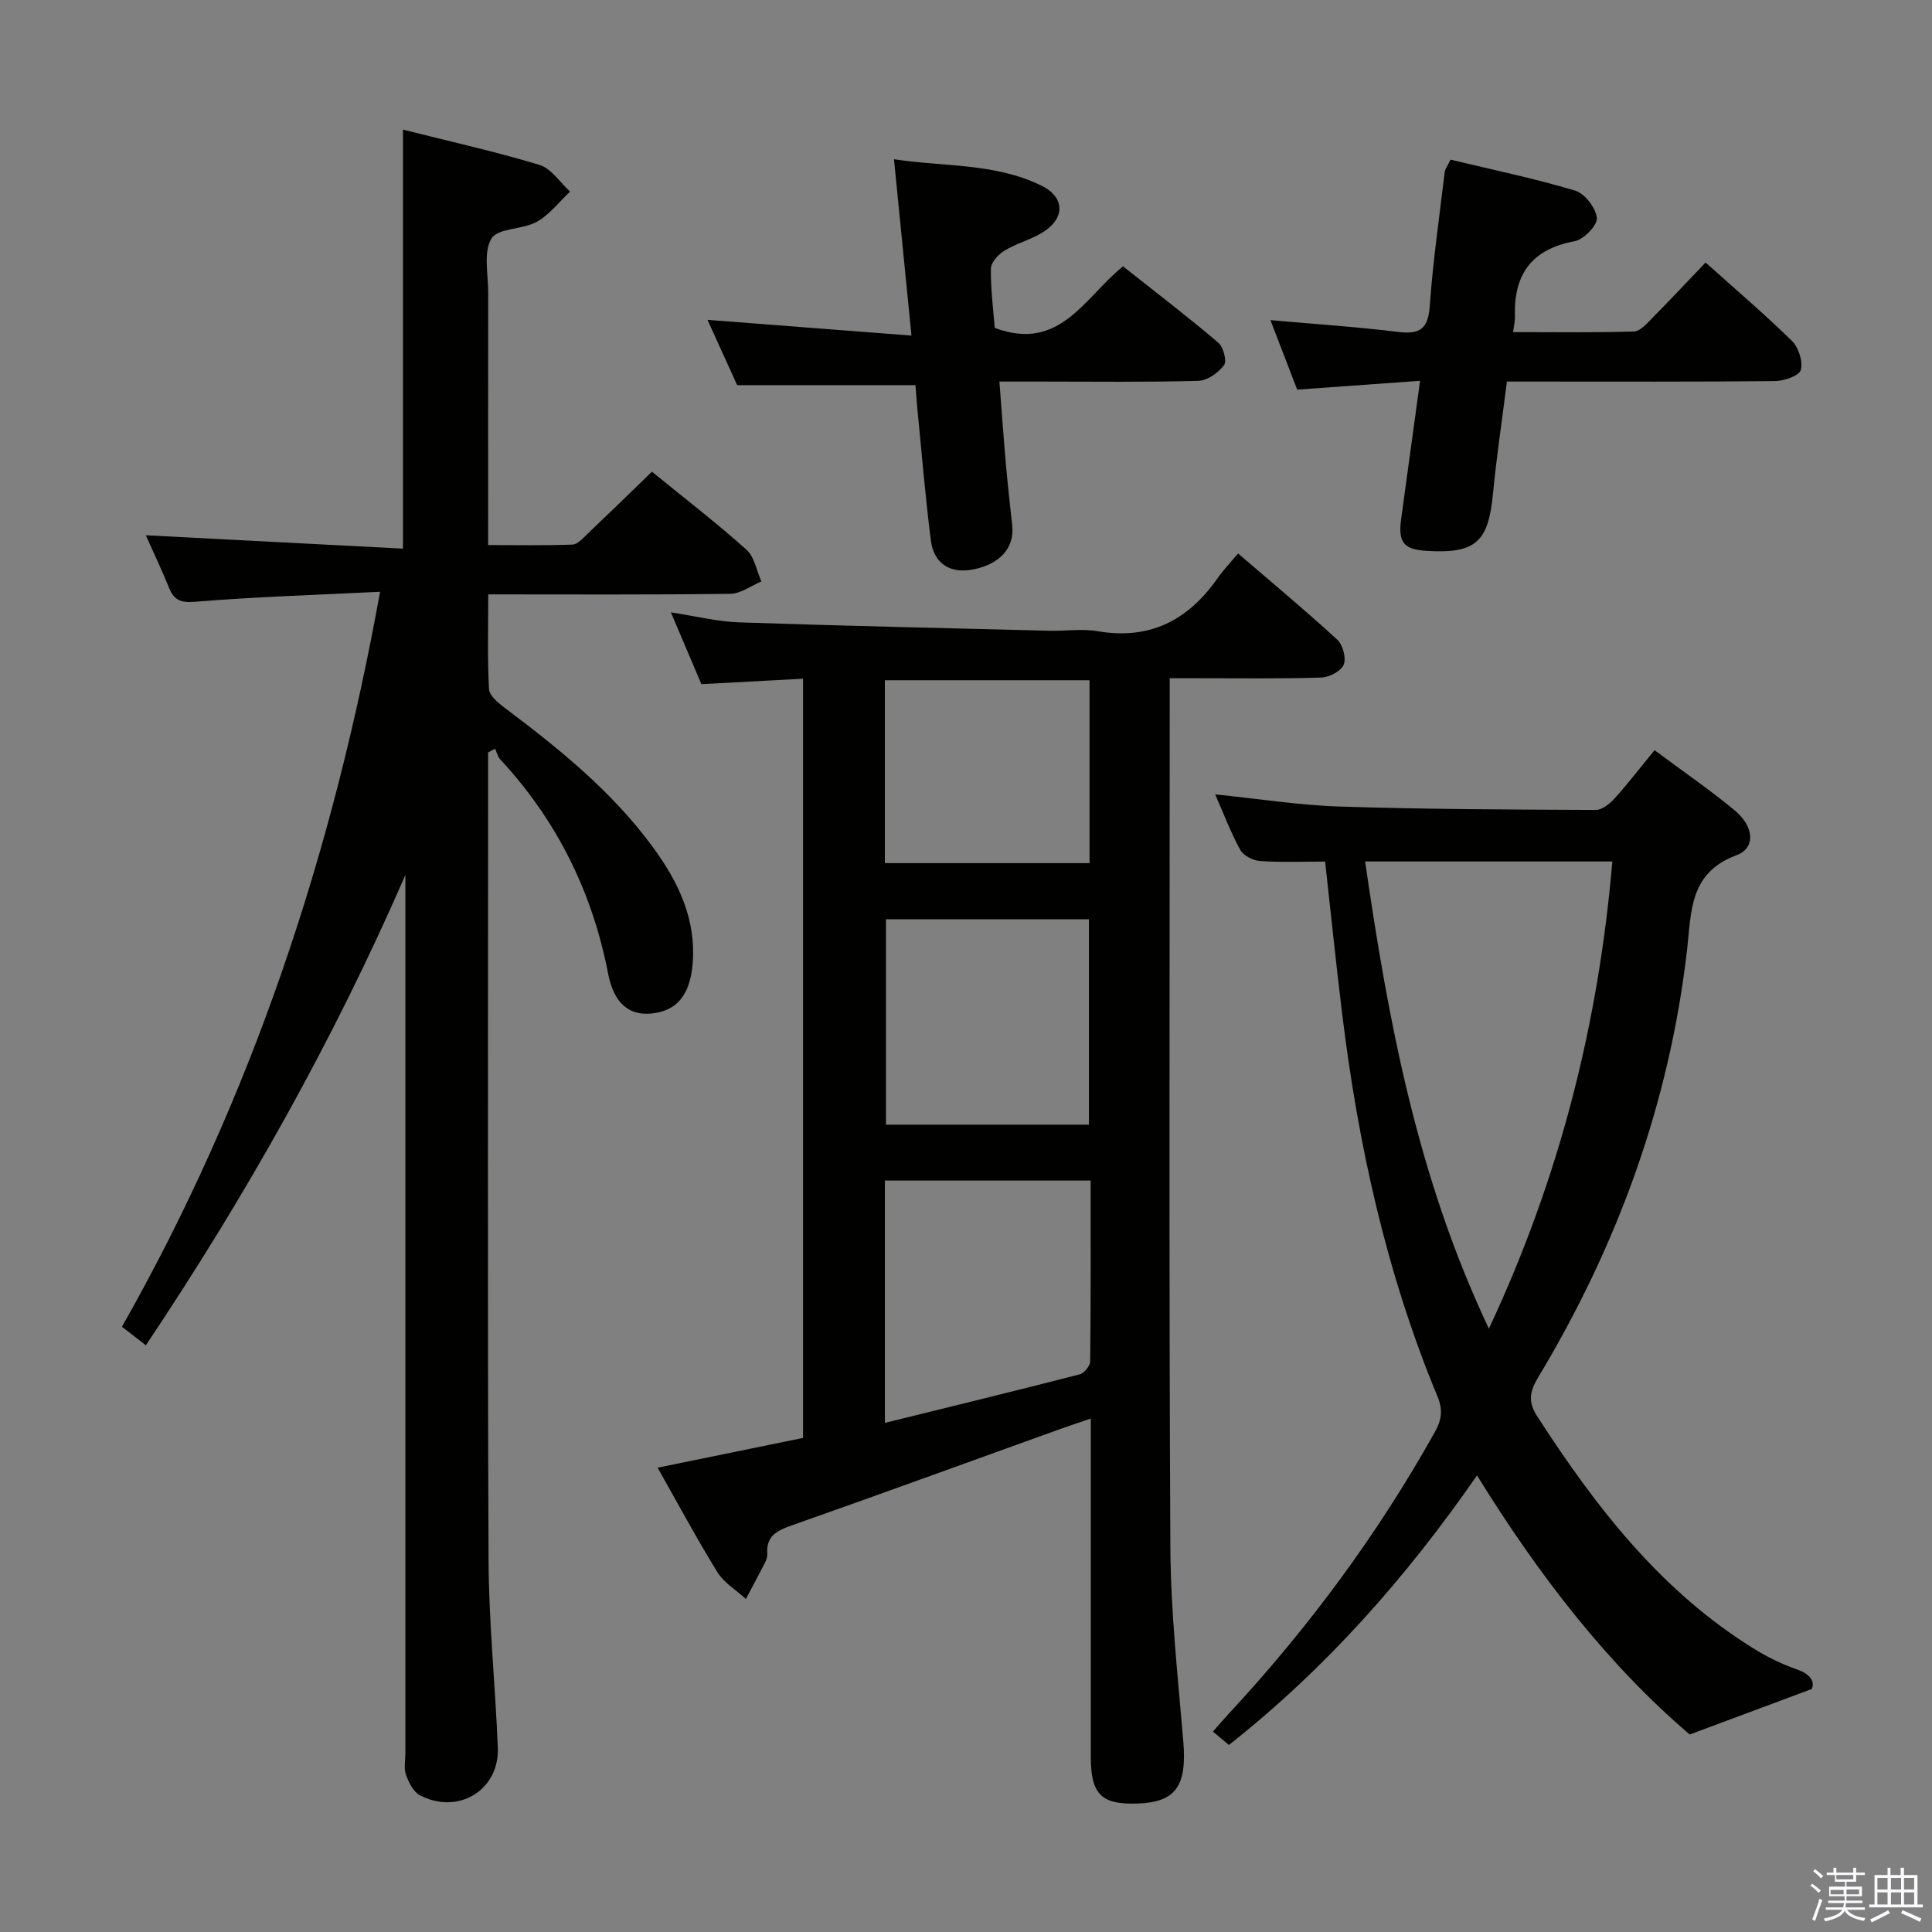 <svg enable-background="new 0 0 400 400" viewBox="0 0 400 400" xmlns="http://www.w3.org/2000/svg"><rect x="0" y="0" width="400" height="400" fill="#808080" stroke="none"/><path d="m374.8 390.4.4-.4c.7.5 1.3 1 1.8 1.4l-.5.5c-.5-.6-1.1-1.1-1.7-1.5zm1 7.3-.6-.3c.5-1.4 1.1-2.8 1.5-4.3.2.1.4.2.6.3-.5 1.3-1 2.8-1.5 4.3zm-.4-10.3.4-.4c.4.3 1 .8 1.7 1.4l-.5.5c-.4-.5-1-1-1.6-1.5zm2.5.3h1.7v-1h.6v1h3.5v-1h.6v1h1.8v.5h-1.8v1.4h-2v1h3.2v2h-3.2v.9h3.3v.5h-3.4c0 .3-.1.6-.1.9h4v.5h-3.7c.7.9 1.9 1.5 3.8 1.7-.1.2-.2.4-.3.6-2.1-.4-3.5-1.1-4-2.1-.4 1-1.8 1.7-4 2.2-.1-.2-.2-.4-.3-.6 2.1-.4 3.4-1 3.8-1.8h-3.4v-.5h3.6c.1-.3.1-.6.2-.9h-3.3v-.5h3.4c0-.3 0-.6 0-.9h-3.2v-2h3.3v-1h-2.1v-1.4h-1.7v-.5zm1.1 3.5v1h2.7c0-.3 0-.4 0-.4 0-.2 0-.2 0-.2 0-.1 0-.2 0-.3h-2.7zm1.2-3v.9h3.5v-.9zm4.7 3h-2.6v.6.4h2.6z" fill="#fbfafc"/><path d="m393.6 386.7h.6v1.5h2.8v6.1h1.1v.6h-11.1v-.6h1.1v-6.1h2.7v-1.5h.6v1.5h2.1v-1.5zm-2.7 8.8.4.6c-1.2.6-2.5 1.3-3.8 1.9-.1-.2-.2-.4-.3-.6 1.2-.6 2.5-1.2 3.7-1.9zm-2.2-6.7v2.4h2.1v-2.4zm0 3v2.5h2.1v-2.5zm2.8-3v2.4h2.1v-2.4zm0 3v2.5h2.1v-2.5zm6 6.1c-1.4-.7-2.7-1.3-3.9-1.8l.3-.6c1.5.6 2.7 1.2 3.9 1.7zm-1.2-9.1h-2.1v2.4h2.1zm-2.1 3v2.5h2.1v-2.5z" fill="#fbfafc"/><g fill="#010100"><path d="m83.93 181.16c-14.86 34.14-32.89 66.21-53.73 97.37-1.67-1.3-3.19-2.47-4.95-3.84 26.84-47.34 43.65-97.93 53.44-152.17-13.12.65-25.72 1.03-38.26 2.07-3.22.27-4.48-.44-5.54-3.13-1.47-3.68-3.2-7.26-4.71-10.64 17.74.92 35.38 1.84 53.25 2.77 0-29.42 0-57.79 0-86.75 9.45 2.38 18.96 4.49 28.26 7.3 2.45.74 4.25 3.63 6.34 5.53-2.28 2.13-4.26 4.79-6.91 6.26-2.95 1.64-8.07 1.26-9.38 3.47-1.7 2.86-.65 7.4-.66 11.22-.03 17.15-.01 34.31-.01 52.23 5.96 0 11.71.12 17.45-.1 1.08-.04 2.2-1.34 3.13-2.23 4.44-4.22 8.83-8.5 13.33-12.86 6.8 5.55 13.39 10.62 19.57 16.15 1.66 1.49 2.09 4.34 3.09 6.57-2.14.89-4.27 2.53-6.42 2.56-16.47.22-32.95.12-50.13.12 0 6.75-.19 13.18.15 19.59.08 1.38 1.92 2.9 3.28 3.92 11.21 8.42 22.08 17.2 30.48 28.59 5.34 7.23 9.18 15 8.4 24.4-.53 6.41-3.26 9.82-8.66 10.29-4.46.39-7.63-2.06-8.83-8.24-3.28-16.95-10.62-31.74-22.34-44.39-.53-.57-.72-1.47-1.07-2.21-.48.26-.96.51-1.44.77v4.73c0 54.15-.13 108.31.09 162.46.05 12.95 1.4 25.89 1.92 38.85.35 8.8-8.21 14.02-16.13 9.87-1.35-.71-2.32-2.65-2.88-4.23-.48-1.33-.13-2.96-.13-4.46 0-58.82 0-117.64 0-176.46 0-1.78 0-3.58 0-5.38z"/><path d="m256.33 114.59c7.28 6.26 14.06 11.89 20.53 17.84 1.16 1.07 1.9 3.82 1.34 5.18-.55 1.34-2.98 2.61-4.62 2.67-8.49.27-16.99.13-25.48.14-1.79 0-3.58 0-5.92 0v5.96c0 57.97-.17 115.94.13 173.91.07 13.43 1.56 26.87 2.68 40.27.77 9.14-1.51 12.55-9.4 12.84-7.54.28-9.75-1.88-9.75-9.58-.01-21.32 0-42.64 0-63.97 0-1.81 0-3.63 0-6.16-2.65.91-4.79 1.62-6.91 2.38-18.27 6.58-36.51 13.23-54.82 19.68-3.09 1.09-5.54 2.14-5.25 5.98.05.62-.24 1.33-.53 1.91-1.27 2.49-2.6 4.94-3.9 7.41-2-1.83-4.53-3.33-5.9-5.55-4.24-6.86-8.05-13.98-12.38-21.63 10.48-2.14 20.15-4.12 30.11-6.16 0-52.3 0-104.36 0-157.19-6.91.37-13.76.74-21.04 1.13-1.93-4.54-3.99-9.38-6.32-14.87 5.06.77 9.56 1.91 14.1 2.07 21.44.73 42.88 1.2 64.33 1.74 3.33.08 6.74-.46 9.98.1 10.72 1.84 18.61-2.26 24.67-10.83 1.22-1.76 2.72-3.33 4.35-5.27zm-73.12 180c13.66-3.37 27.02-6.62 40.34-10.05.92-.24 2.15-1.76 2.16-2.69.14-12.44.1-24.88.1-37.43-14.53 0-28.54 0-42.6 0zm42.24-61.74c0-14.53 0-28.55 0-42.53-14.26 0-28.13 0-42.02 0v42.53zm-42.25-54.15h42.38c0-12.72 0-25.14 0-37.86-14.21 0-28.23 0-42.38 0z"/><path d="m375.11 349.69c-8.67 3.23-16.46 6.14-25.27 9.42-16.86-14.37-31.25-32.93-44.04-53.64-14.77 21.3-31.35 40-51.37 55.81-1.09-.92-2.08-1.75-3.31-2.78 1.22-1.38 2.28-2.62 3.4-3.82 16.47-17.76 30.76-37.09 42.59-58.26 1.44-2.59 1.62-4.62.49-7.34-10.57-25.47-16.43-52.14-19.75-79.42-1.26-10.35-2.33-20.73-3.5-31.28-4.54 0-9 .19-13.43-.11-1.46-.1-3.46-1.1-4.12-2.29-1.99-3.6-3.44-7.49-5.21-11.51 8.92.9 17.39 2.25 25.89 2.52 17.62.57 35.27.62 52.9.7 1.32.01 2.92-1.29 3.92-2.4 2.77-3.07 5.29-6.36 8.25-9.97 5.71 4.25 11.33 8.1 16.56 12.42 4.06 3.36 4.46 7.83.38 9.34-9.8 3.63-9.31 11.81-10.19 19.48-3.66 31.88-14.4 61.28-30.87 88.66-1.74 2.9-2.1 5.03-.17 8.01 12.2 18.87 25.75 36.43 45.3 48.38 2.68 1.64 5.58 3.01 8.54 4.05 2.84 1.02 3.64 2.53 3.01 4.03zm-41.29-171.33c-17.2 0-33.91 0-51.19 0 4.81 33.14 10.85 65.52 25.63 96.72 14.68-31.33 22.69-63.17 25.56-96.72z"/><path d="m205.95 67.89c13.51 5.04 18.54-6.28 26.56-12.75 6.59 5.22 13.28 10.34 19.69 15.77 1.07.9 1.86 3.83 1.23 4.68-1.17 1.58-3.45 3.21-5.32 3.26-10.81.3-21.64.15-32.47.15-2.65 0-5.29 0-8.72 0 .45 5.85.84 11.39 1.32 16.91.38 4.3.86 8.59 1.33 12.88.51 4.69-2.66 8.17-8.4 9.16-4.53.79-7.84-1.3-8.45-6.08-1.15-9.05-1.89-18.15-2.79-27.23-.16-1.63-.26-3.27-.39-4.9-12.29 0-24.31 0-36.92 0-1.8-3.97-3.9-8.59-6.14-13.52 14.28 1.1 27.92 2.16 42.23 3.26-1.26-12.74-2.4-24.24-3.62-36.51 10.31 1.58 20.88.75 30.48 5.44 4.91 2.39 5 6.73.41 9.63-2.5 1.58-5.51 2.33-8.04 3.87-1.26.76-2.77 2.43-2.79 3.71-.05 4.26.51 8.53.8 12.27z"/><path d="m311.99 79c-.99 7.86-2.14 15.51-2.88 23.19-.96 10.03-3.57 12.45-13.62 11.87-4.9-.28-6.07-1.75-5.39-6.66 1.27-9.19 2.52-18.39 3.91-28.56-8.46.61-16.62 1.2-25.44 1.83-1.74-4.52-3.61-9.36-5.54-14.39 9.12.81 17.87 1.39 26.56 2.45 4.51.55 6.1-.76 6.43-5.4.65-9.26 1.99-18.48 3.09-27.71.07-.61.54-1.18 1.21-2.56 8.56 2.05 17.28 3.86 25.79 6.4 2 .6 4.29 3.58 4.5 5.67.16 1.49-2.72 4.46-4.6 4.81-8.98 1.65-12.66 6.96-12.36 15.68.03.79-.18 1.6-.38 3.14 8.54 0 16.79.13 25.02-.13 1.33-.04 2.74-1.71 3.87-2.86 3.6-3.63 7.09-7.38 10.96-11.42 6.15 5.52 12.21 10.67 17.87 16.22 1.38 1.35 2.33 4.27 1.85 6.02-.33 1.21-3.47 2.29-5.36 2.31-16.48.17-32.96.1-49.44.1-1.82 0-3.63 0-6.05 0z"/></g></svg>